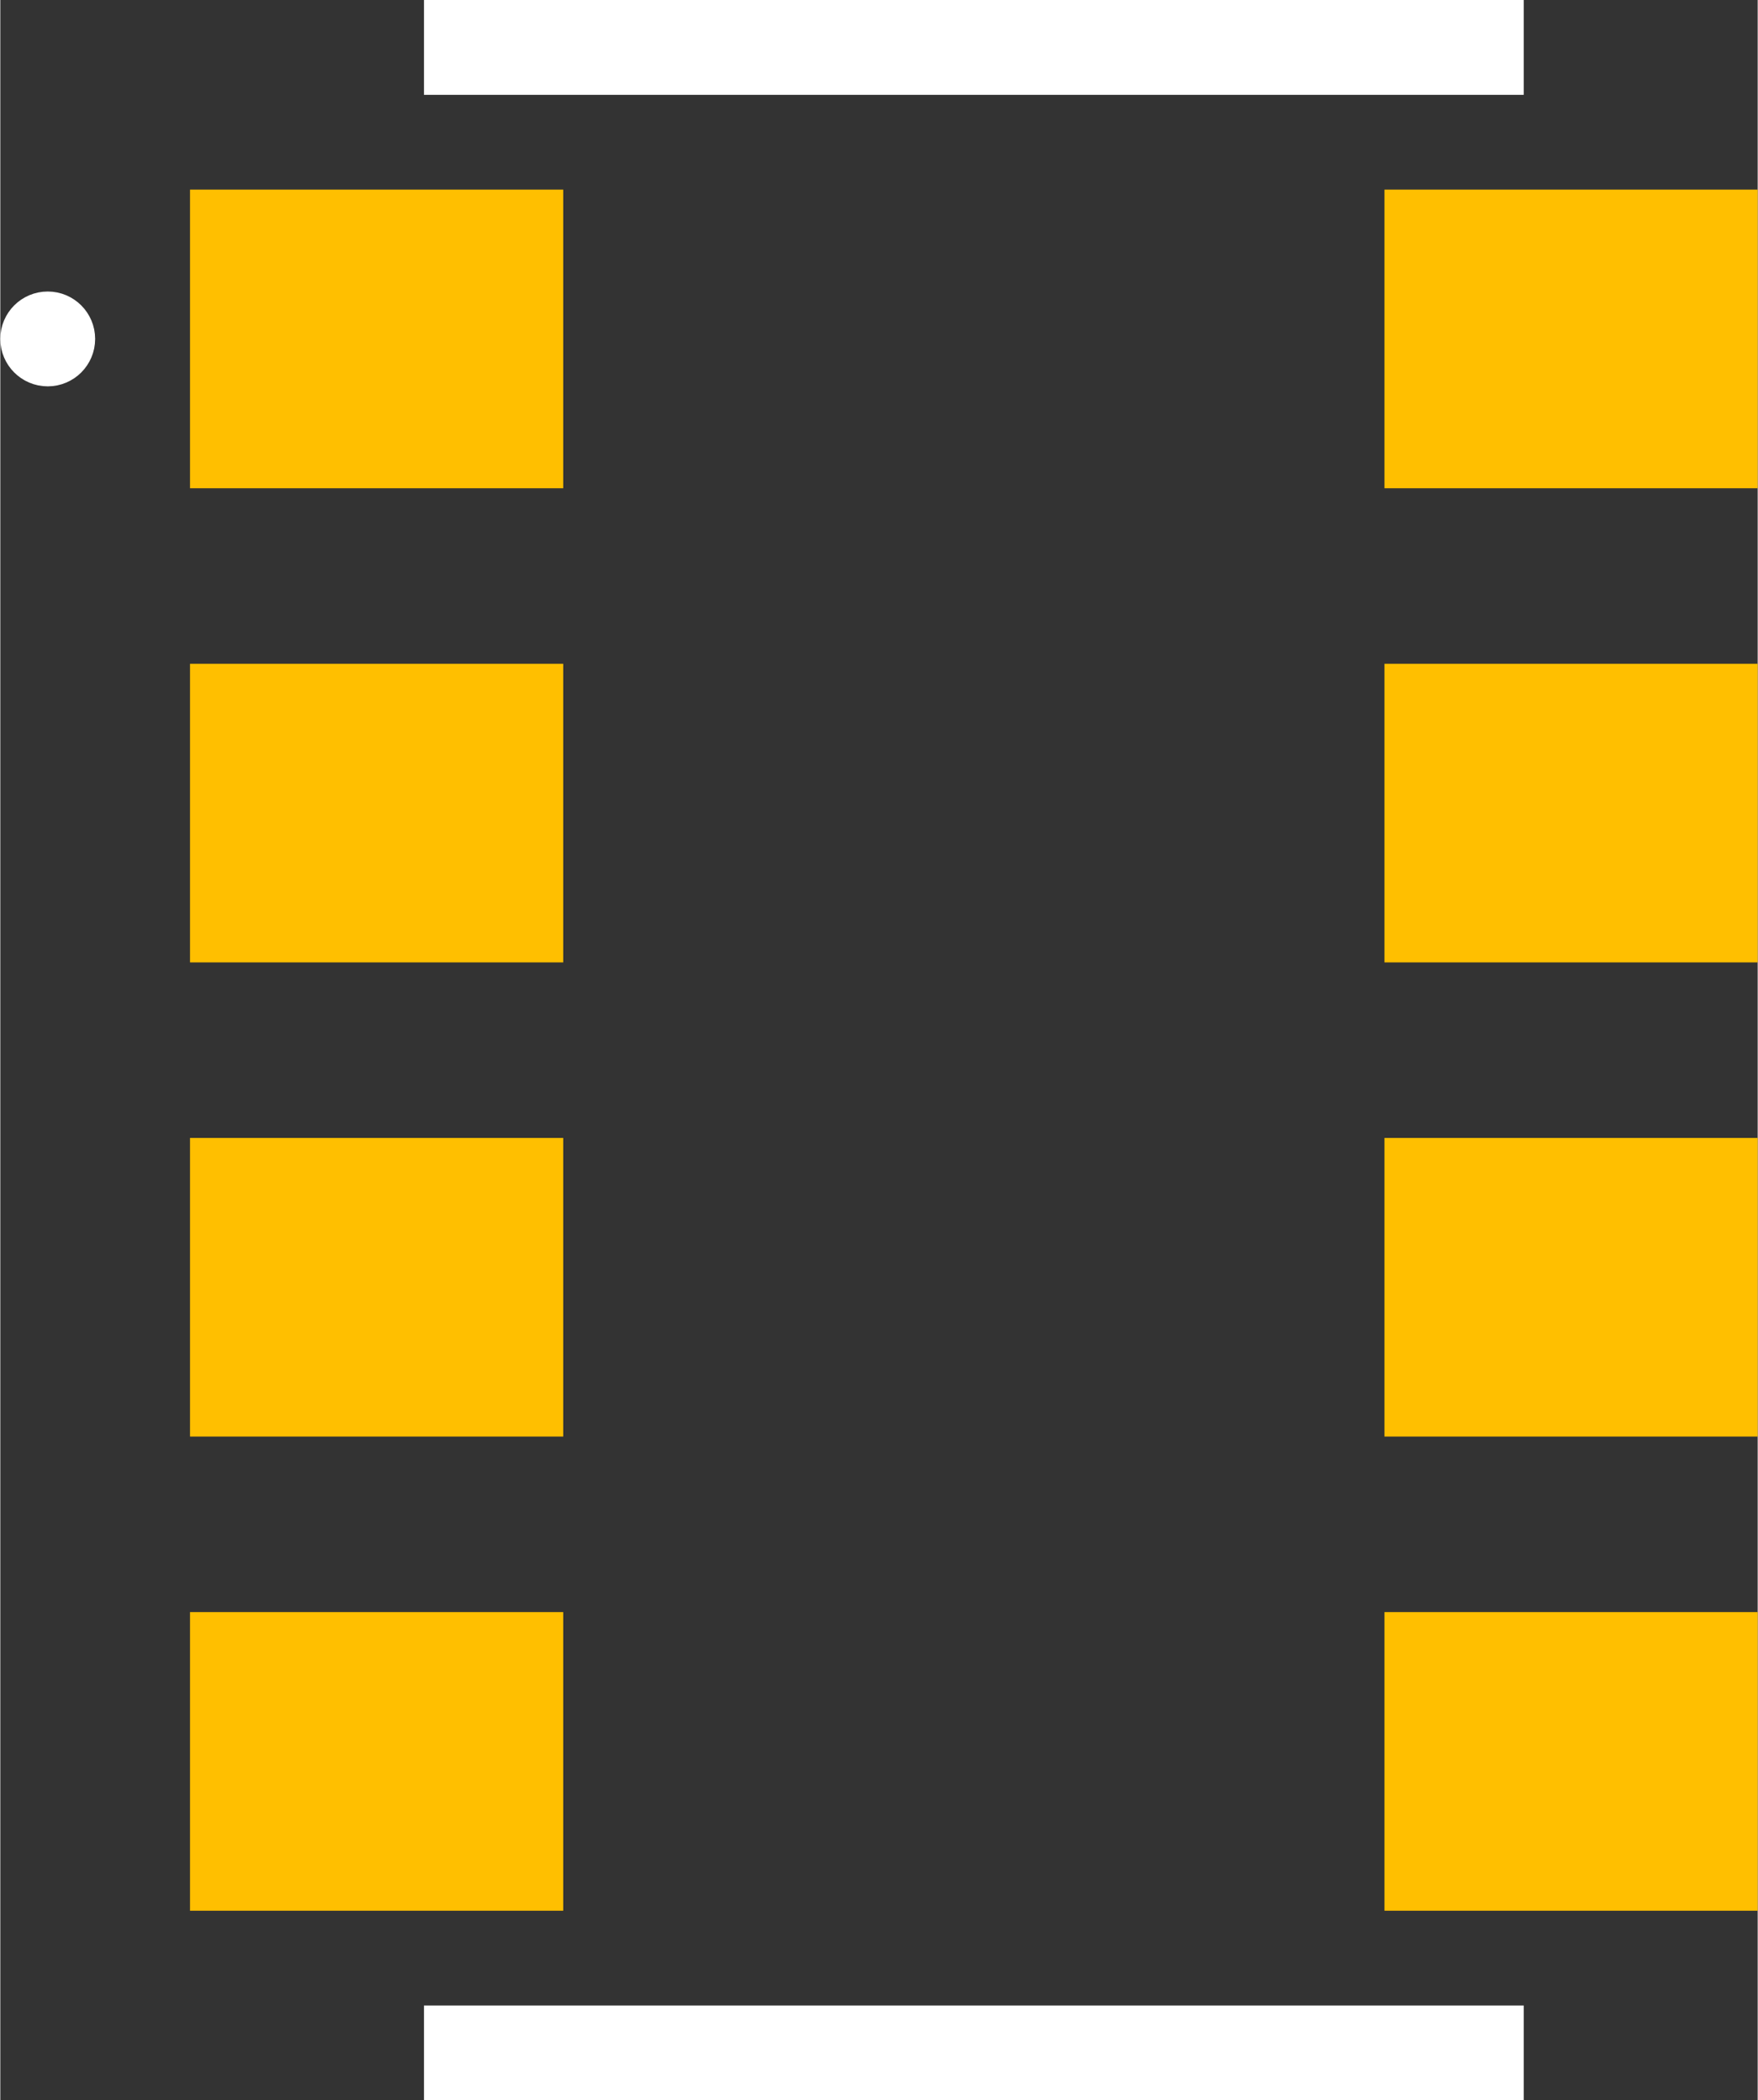 <?xml version="1.0" encoding="UTF-8" standalone="no"?> <svg xmlns:svg="http://www.w3.org/2000/svg" xmlns="http://www.w3.org/2000/svg" version="1.2" baseProfile="tiny" x="0in" y="0in" width="0.185in" height="0.221in" viewBox="0 0 18533.5 22148" ><rect x="0" y="0" width="18533.5" height="22148" fill="#333333" stroke="none"/><title>RESCAV-8N__CTS_744C083-Series.fp</title><desc>Geda footprint file 'RESCAV-8N__CTS_744C083-Series.fp' converted by Fritzing</desc><g id="copper1">
 <line fill="none" connectorname="" stroke="#ffbf00" stroke-linejoin="miter" stroke-linecap="square" id="connector0pin" y1="3574" x1="3575" y2="3574" stroke-width="3149" x2="4362"/>
 <line fill="none" connectorname="" stroke="#ffbf00" stroke-linejoin="miter" stroke-linecap="square" id="connector1pin" y1="3574" x1="16172" y2="3574" stroke-width="3149" x2="16959"/>
 <line fill="none" connectorname="" stroke="#ffbf00" stroke-linejoin="miter" stroke-linecap="square" id="connector2pin" y1="8574" x1="3575" y2="8574" stroke-width="3149" x2="4362"/>
 <line fill="none" connectorname="" stroke="#ffbf00" stroke-linejoin="miter" stroke-linecap="square" id="connector3pin" y1="8574" x1="16172" y2="8574" stroke-width="3149" x2="16959"/>
 <line fill="none" connectorname="" stroke="#ffbf00" stroke-linejoin="miter" stroke-linecap="square" id="connector4pin" y1="13574" x1="3575" y2="13574" stroke-width="3149" x2="4362"/>
 <line fill="none" connectorname="" stroke="#ffbf00" stroke-linejoin="miter" stroke-linecap="square" id="connector5pin" y1="13574" x1="16172" y2="13574" stroke-width="3149" x2="16959"/>
 <line fill="none" connectorname="" stroke="#ffbf00" stroke-linejoin="miter" stroke-linecap="square" id="connector6pin" y1="18574" x1="3575" y2="18574" stroke-width="3149" x2="4362"/>
 <line fill="none" connectorname="" stroke="#ffbf00" stroke-linejoin="miter" stroke-linecap="square" id="connector7pin" y1="18574" x1="16172" y2="18574" stroke-width="3149" x2="16959"/>
</g>
<g id="silkscreen">
 <line fill="none" stroke="white" y1="500" x1="4468" y2="500" stroke-width="1000" x2="16066"/>
 <line fill="none" stroke="white" y1="21648" x1="4468" y2="21648" stroke-width="1000" x2="16066"/>
 <circle fill="none" cx="500" cy="3574" stroke="white" r="250" stroke-width="500"/>
</g>
</svg>